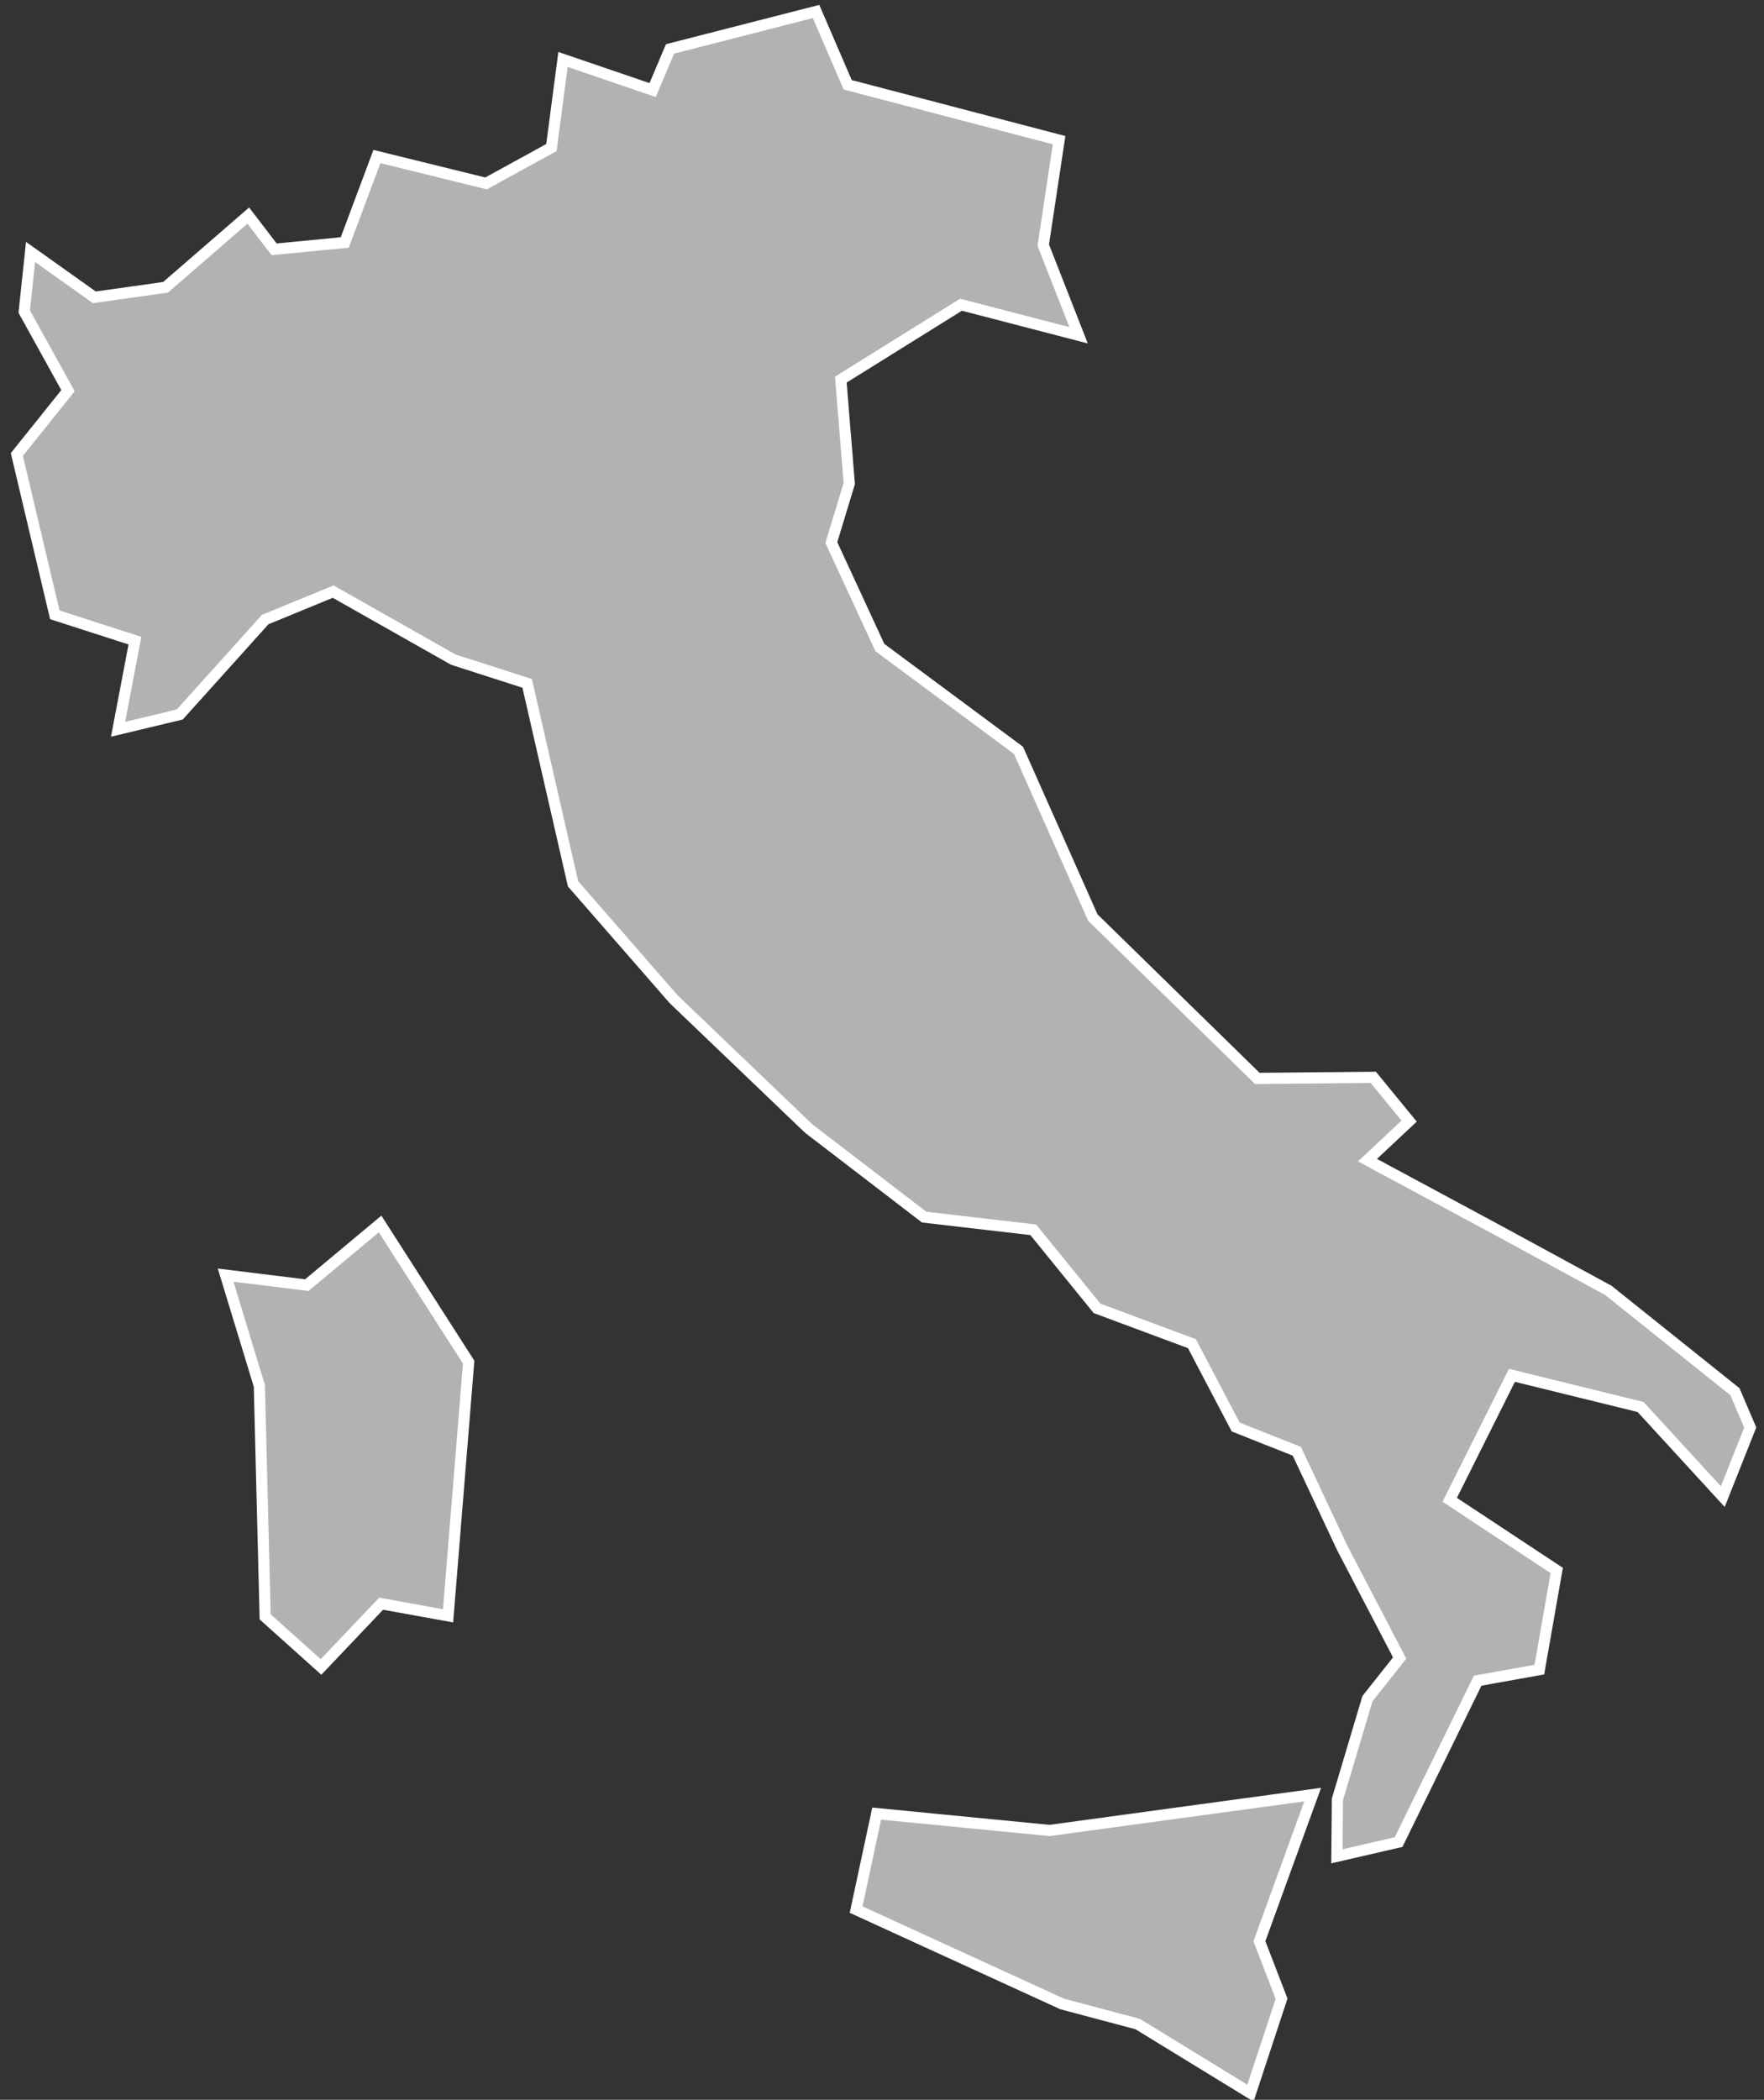 <?xml version="1.0" encoding="UTF-8"?>
<svg width="79px" height="94px" viewBox="0 0 79 94" version="1.1" xmlns="http://www.w3.org/2000/svg" xmlns:xlink="http://www.w3.org/1999/xlink">
    <rect x="0" y="0" width="79" height="94" fill="#333333" stroke="none"/>
    <!-- Generator: Sketch 43.2 (39069) - http://www.bohemiancoding.com/sketch -->
    <title>IT</title>
    <desc>Created with Sketch.</desc>
    <defs></defs>
    <g id="Map-countries" stroke="none" stroke-width="1" fill="none" fill-rule="evenodd">
        <g id="Artboard" transform="translate(-1359, -896)" stroke="#FFFFFF" stroke-width="0.5" fill="#B1B2B3">
            <path d="M1417.787,976.339 L1415.402,982.902 L1416.394,985.476 L1415.001,989.702 L1409.948,986.609 L1406.572,985.712 L1397.341,981.486 L1398.262,977.189 L1406.006,977.944 L1412.758,977.023 L1417.787,976.339 L1417.787,976.339 Z M1376.022,950.793 L1379.988,956.979 L1379.067,968.335 L1376.069,967.792 L1373.377,970.625 L1370.875,968.382 L1370.615,958.041 L1369.104,953.083 L1372.74,953.532 L1376.022,950.793 L1376.022,950.793 Z M1396.963,899.796 L1406.431,902.275 L1405.722,906.973 L1407.304,911.01 L1402.039,909.641 L1396.656,912.994 L1397.034,917.645 L1396.231,920.289 L1398.403,924.987 L1404.613,929.591 L1407.942,937.076 L1415.308,944.277 L1420.502,944.229 L1422.107,946.189 L1420.242,947.936 L1426.168,951.124 L1431.032,953.768 L1436.698,958.301 L1437.383,959.906 L1436.155,962.999 L1432.472,958.986 L1426.711,957.569 L1423.925,963.141 L1428.718,966.305 L1427.939,970.743 L1425.177,971.239 L1421.635,978.464 L1418.873,979.101 L1418.896,976.551 L1420.242,972.042 L1421.682,970.224 L1419.109,965.289 L1417.079,960.969 L1414.34,959.883 L1412.38,956.152 L1408.131,954.571 L1405.274,951.053 L1400.387,950.486 L1395.216,946.52 L1389.172,940.735 L1384.663,935.565 L1382.609,926.593 L1379.303,925.53 L1373.92,922.485 L1370.875,923.736 L1367.05,927.986 L1364.288,928.647 L1365.043,924.68 L1361.455,923.524 L1359.755,916.346 L1362.045,913.489 L1360.085,909.948 L1360.369,907.28 L1363.225,909.31 L1366.413,908.862 L1370.119,905.651 L1371.276,907.162 L1374.44,906.855 L1375.88,903.007 L1380.767,904.211 L1383.695,902.605 L1384.214,898.662 L1388.228,900.032 L1389.007,898.19 L1395.547,896.514 L1396.963,899.796 L1396.963,899.796 Z" id="IT"></path>
        </g>
    </g>
</svg>